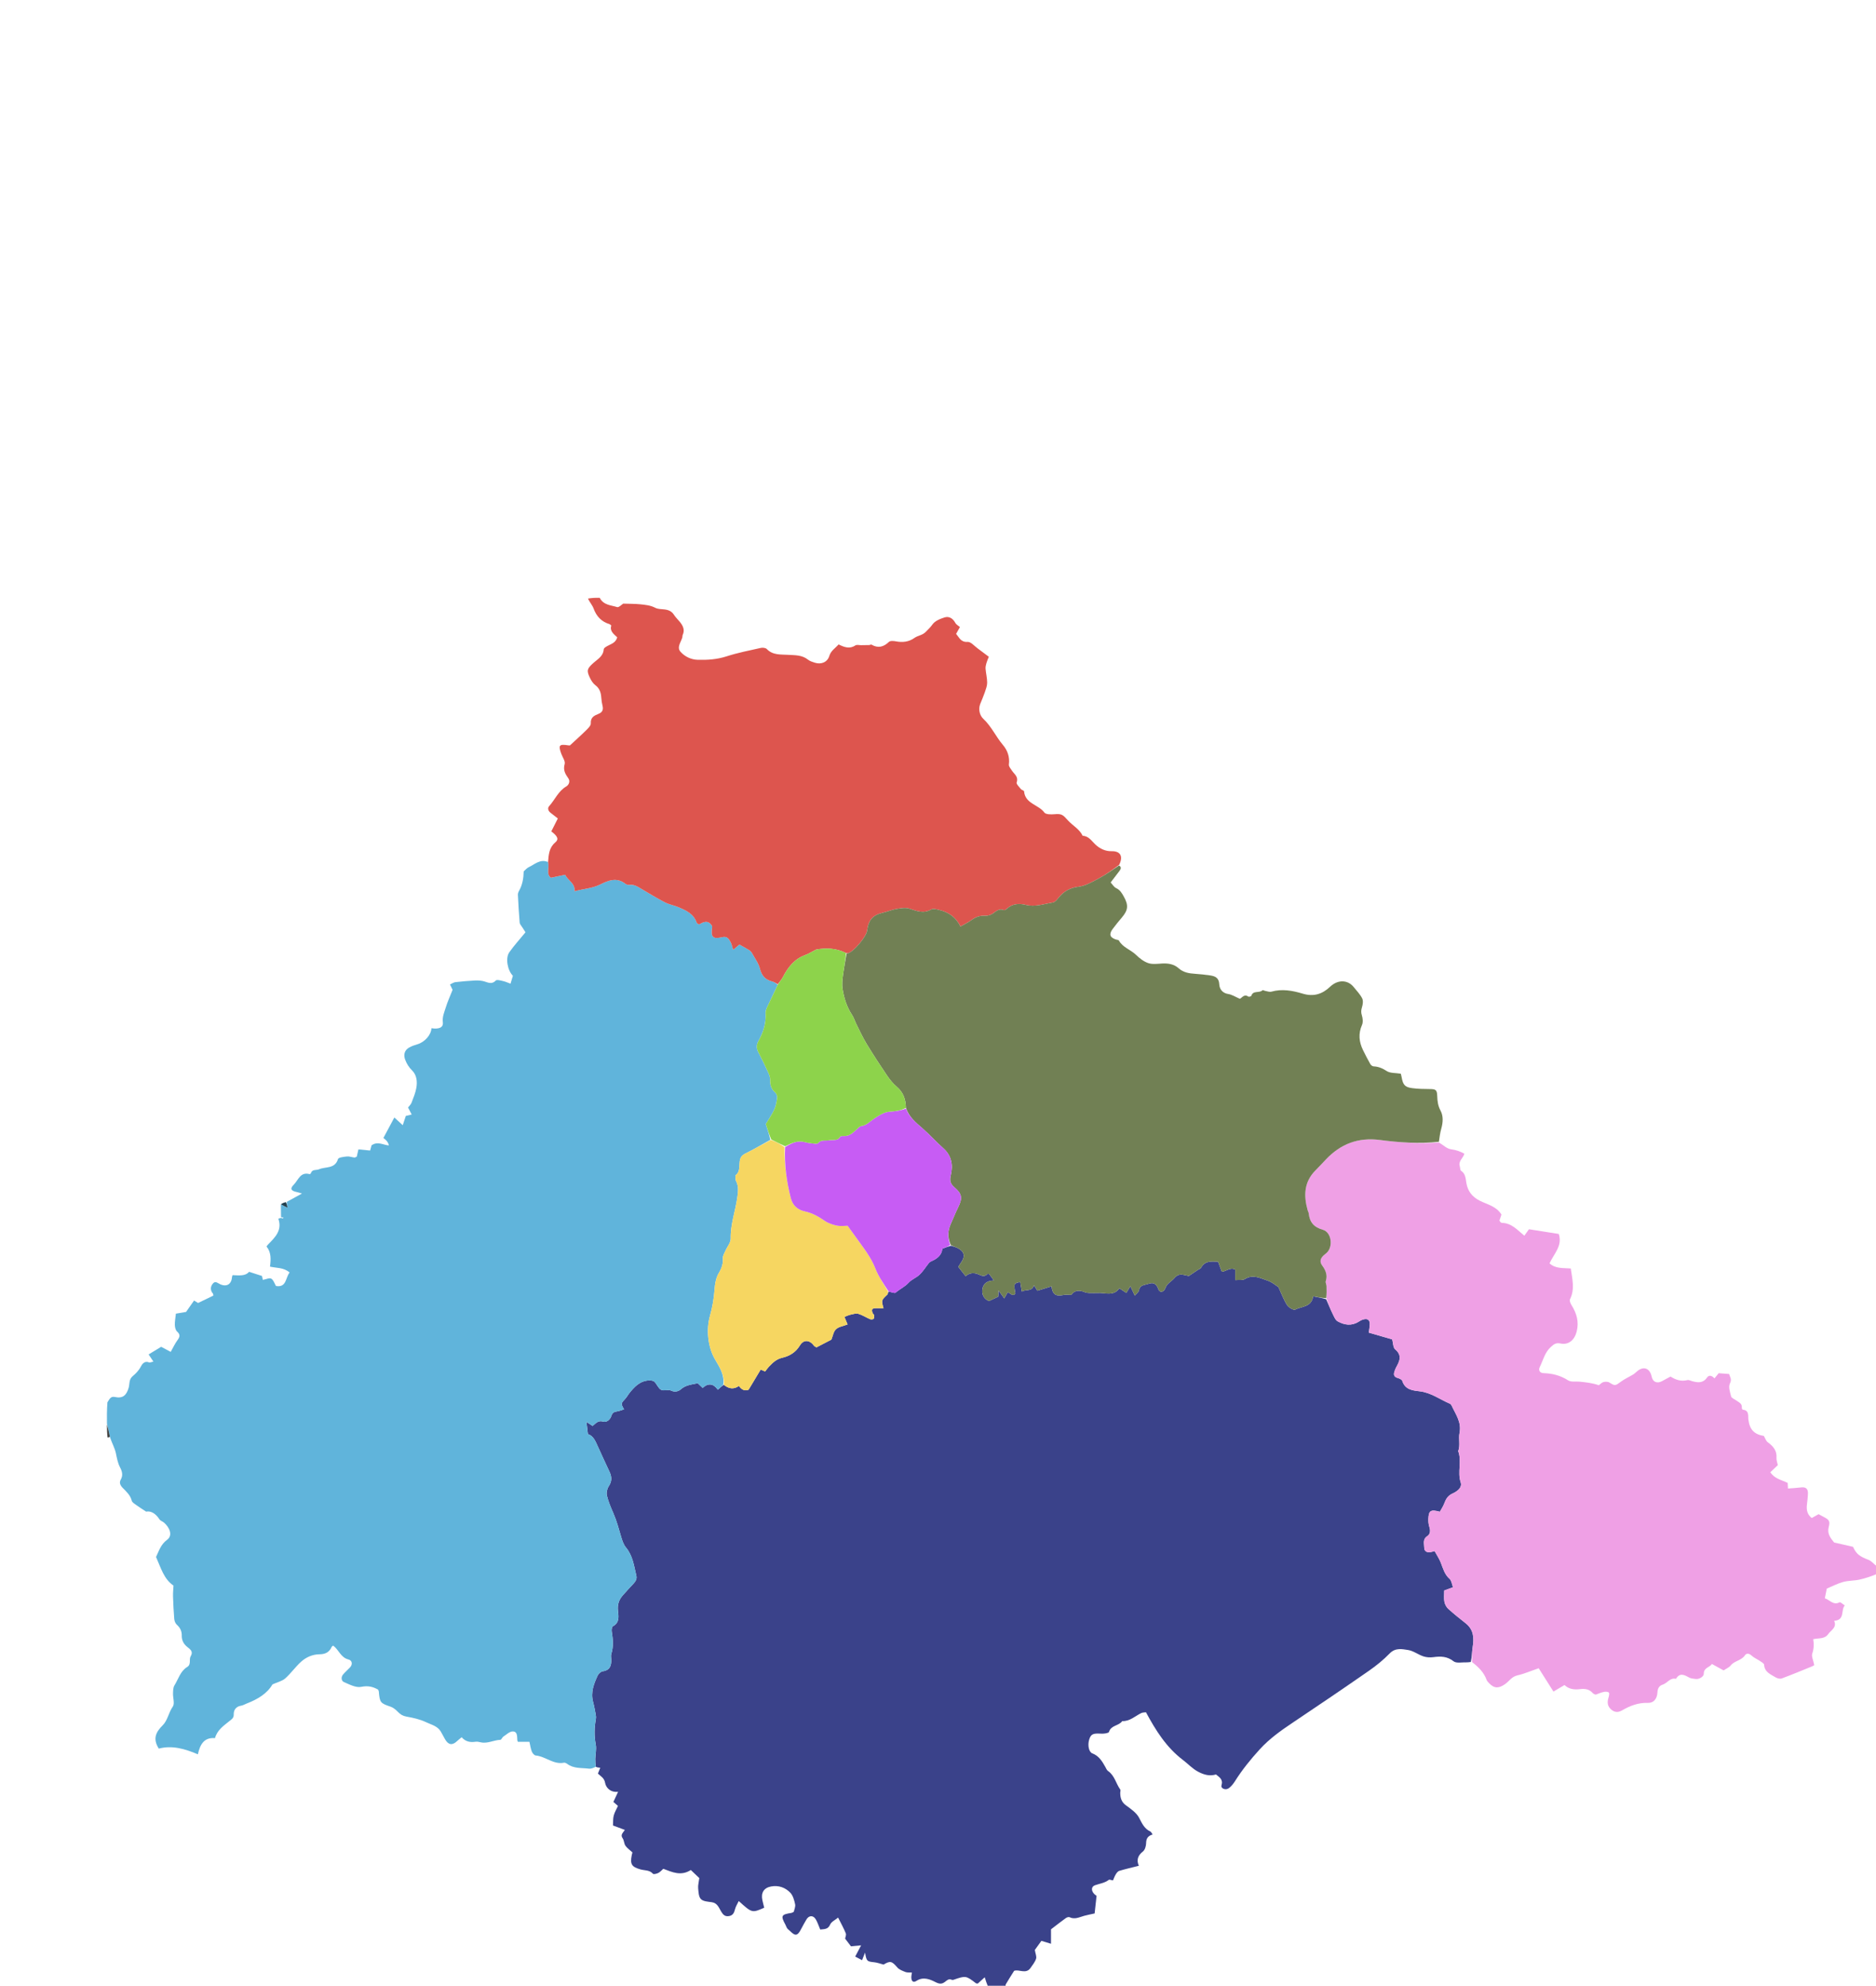 <svg version="1.1" id="Layer_1" xmlns="http://www.w3.org/2000/svg" xmlns:xlink="http://www.w3.org/1999/xlink" x="0px"
	y="0px" width="100%" viewBox="0 0 2216 2346" enable-background="new 0 0 2216 2346" xml:space="preserve">


	<path data-name="Nyambaka" 
	fill="#3A428A" opacity="1" stroke="none" d="
M1188,2348 
	C1181.276,2348 1174.552,2348 1167.176,2347.264 
	C1165.483,2343.24 1164.442,2339.952 1163.186,2335.984 
	C1159.6,2339.248 1157.046,2341.572 1155.012,2343.424 
	C1153.627,2343.27 1153.215,2343.351 1152.993,2343.182 
	C1140.901,2333.951 1140.905,2333.958 1125.946,2339.084 
	C1125.393,2339.274 1124.61,2339.124 1124.04,2338.883 
	C1120.633,2337.44 1118.716,2339.533 1116.221,2341.429 
	C1112.873,2343.973 1110.046,2344.273 1105.044,2341.715 
	C1098.86,2338.552 1090.665,2334.915 1082.667,2340.194 
	C1078.939,2342.656 1076.65,2340.948 1076.489,2336.361 
	C1076.426,2334.543 1076.897,2332.706 1077.193,2330.33 
	C1074.231,2330.182 1071.743,2330.62 1069.737,2329.832 
	C1066.262,2328.466 1062.241,2327.066 1059.946,2324.394 
	C1053.511,2316.902 1051.627,2316.252 1043.691,2320.993 
	C1039.62,2319.941 1036.302,2318.65 1032.884,2318.284 
	C1024.032,2317.338 1023.619,2317.144 1021.817,2306.854 
	C1020.346,2310.607 1019.389,2313.047 1018.313,2315.79 
	C1014.999,2314.057 1012.412,2312.705 1010.184,2311.54 
	C1012.212,2307.69 1014.215,2303.885 1017.182,2298.251 
	C1011.207,2298.837 1007.468,2299.203 1005.2,2299.425 
	C1002.566,2295.961 1000.436,2293.16 998.271,2290.312 
	C998.514,2288.776 999.854,2286.023 999.087,2284.118 
	C996.661,2278.092 993.447,2272.383 989.998,2265.47 
	C986.611,2268.298 982.062,2270.34 980.586,2273.722 
	C978.07,2279.492 973.908,2279.023 968.88,2279.583 
	C967.12,2275.446 965.827,2271.33 963.714,2267.689 
	C960.586,2262.3 955.277,2262.702 952.311,2268.188 
	C950.583,2271.384 948.589,2274.446 947.005,2277.708 
	C940.977,2290.129 938.283,2285.982 930.549,2278.987 
	C929.181,2277.75 928.684,2275.562 927.748,2273.834 
	C922.013,2263.25 922.776,2261.819 935.123,2259.904 
	C935.735,2259.808 936.288,2259.331 937.695,2258.604 
	C938.203,2256.003 939.846,2252.604 939.214,2249.7 
	C938.175,2244.925 936.735,2239.446 933.539,2236.104 
	C927.644,2229.938 919.639,2227.051 910.84,2228.71 
	C902.252,2230.329 898.684,2236.161 900.534,2244.841 
	C901.193,2247.932 902.029,2250.984 902.728,2253.822 
	C888.333,2260.141 888.333,2260.141 872.635,2245.927 
	C871.018,2249.365 869.058,2252.312 868.253,2255.547 
	C867.199,2259.781 865.786,2263.005 860.943,2263.739 
	C856.11,2264.472 853.957,2261.873 851.703,2258.059 
	C849.115,2253.682 847.302,2248.25 840.849,2247.315 
	C836.36,2246.664 830.689,2246.418 827.949,2243.63 
	C825.242,2240.875 825.092,2235.194 824.691,2230.719 
	C824.383,2227.277 825.428,2223.715 826.045,2218.825 
	C823.393,2216.292 819.629,2212.696 816.04,2209.268 
	C804.339,2216.738 794.14,2211.849 783.521,2207.822 
	C781.681,2209.422 779.926,2211.56 777.668,2212.721 
	C775.776,2213.694 772.08,2214.593 771.282,2213.683 
	C767.2,2209.027 761.41,2209.978 756.484,2208.54 
	C746.352,2205.58 744.167,2202.671 746.143,2192.194 
	C746.436,2190.641 746.912,2189.124 747.078,2188.472 
	C743.818,2185.46 740.733,2183.414 738.8,2180.582 
	C737.073,2178.054 737.236,2174.211 735.46,2171.744 
	C732.552,2167.705 735.879,2165.299 738.102,2161.891 
	C732.937,2159.969 728.707,2158.395 724.1,2156.68 
	C724.328,2152.79 723.973,2148.713 724.946,2144.983 
	C726.002,2140.939 728.295,2137.218 729.964,2133.542 
	C727.806,2131.665 726.131,2130.207 724.558,2128.839 
	C726.356,2124.963 727.931,2121.565 730.113,2116.862 
	C720.706,2117.921 715.688,2111.571 714.803,2106.425 
	C713.743,2100.259 709.584,2098.655 706.291,2095.359 
	C707.216,2093.039 708.055,2090.936 709.036,2088.474 
	C706.699,2088.246 705.381,2088.117 703.779,2087.269 
	C703.381,2083.675 703.107,2080.795 703.186,2077.926 
	C703.341,2072.309 704.749,2066.499 703.735,2061.128 
	C701.82,2050.985 701.963,2041.096 703.841,2031.074 
	C704.138,2029.489 704.082,2027.749 703.786,2026.156 
	C702.818,2020.947 701.909,2015.707 700.531,2010.599 
	C697.467,1999.247 701.527,1989.178 706.099,1979.305 
	C707.089,1977.167 709.854,1974.809 712.089,1974.473 
	C720.959,1973.141 722.344,1967.317 721.988,1959.984 
	C721.892,1957.996 721.51,1955.846 722.085,1954.031 
	C724.882,1945.194 724.066,1936.401 722.608,1927.491 
	C722.28,1925.49 722.721,1921.995 723.96,1921.328 
	C732.059,1916.972 730.673,1909.634 729.96,1902.869 
	C729.242,1896.064 730.918,1890.325 735.218,1885.303 
	C739.321,1880.513 743.654,1875.916 747.971,1871.314 
	C750.574,1868.539 752.628,1865.553 751.668,1861.567 
	C748.887,1850.017 747.551,1838.036 739.43,1828.28 
	C736.609,1824.892 735.047,1820.192 733.768,1815.838 
	C730.98,1806.346 728.517,1796.922 724.492,1787.679 
	C721.643,1781.138 718.639,1774.095 716.898,1766.989 
	C716.068,1763.599 717.11,1758.831 719.08,1755.869 
	C722.929,1750.081 722.751,1744.784 720.036,1738.947 
	C715.309,1728.787 710.576,1718.627 705.984,1708.406 
	C703.264,1702.353 700.738,1696.237 694.479,1694.308 
	C693.851,1689.09 693.336,1684.804 692.741,1679.862 
	C695.394,1681.618 697.674,1683.128 699.968,1684.646 
	C703.945,1681.462 706.512,1677.746 712.471,1679.498 
	C716.538,1680.694 720.745,1677.343 722.199,1672.7 
	C723.249,1669.35 725.188,1667.96 728.596,1667.509 
	C731.478,1667.129 734.247,1665.891 737.132,1665.013 
	C733.245,1658.142 733.302,1658.196 738.888,1652.205 
	C740.456,1650.522 741.492,1648.357 742.926,1646.533 
	C749.138,1638.632 755.806,1631.289 766.832,1630.836 
	C768.93,1630.75 771.721,1631.136 773.065,1632.454 
	C775.995,1635.328 777.558,1640.159 780.881,1641.908 
	C784.125,1643.614 789.456,1641.262 792.801,1642.889 
	C797.378,1645.116 801.799,1643.527 803.961,1641.564 
	C809.824,1636.244 816.852,1635.779 824.192,1634.189 
	C825.881,1635.8 827.746,1637.579 829.996,1639.726 
	C836.589,1633.634 842.785,1634.495 847.918,1641.876 
	C850.442,1639.538 852.371,1637.752 855.025,1636.066 
	C861.071,1640.974 866.81,1641.605 872.916,1637.358 
	C876.066,1642.182 880.013,1643.569 884.262,1641.826 
	C889.207,1633.589 893.795,1625.95 898.536,1618.055 
	C899.489,1618.461 901.518,1619.325 903.801,1620.298 
	C905.451,1618.188 906.715,1616.265 908.279,1614.63 
	C912.727,1609.984 916.942,1605.74 924.021,1604.088 
	C932.363,1602.142 939.84,1597.858 944.854,1589.578 
	C949.357,1582.142 956.491,1582.916 961.663,1590.003 
	C962.2,1590.739 963.284,1591.074 964.448,1591.805 
	C970.383,1588.725 976.405,1585.599 982.047,1582.671 
	C983.834,1578.343 984.533,1573.097 987.525,1570.359 
	C990.819,1567.345 996.221,1566.635 1001.185,1564.738 
	C999.645,1561.026 998.479,1558.216 997.476,1555.797 
	C1000.315,1554.734 1002.376,1553.677 1004.564,1553.214 
	C1007.645,1552.562 1011.111,1551.359 1013.891,1552.173 
	C1018.676,1553.572 1023.002,1556.482 1027.65,1558.45 
	C1028.869,1558.966 1031.093,1558.889 1031.899,1558.103 
	C1032.732,1557.29 1032.643,1555.259 1032.49,1553.81 
	C1032.4,1552.959 1031.21,1552.282 1030.838,1551.392 
	C1029.025,1547.062 1030.173,1545.454 1034.828,1545.536 
	C1037.673,1545.585 1040.519,1545.545 1043.63,1545.545 
	C1040.963,1536.091 1041.007,1536.139 1048.266,1529.334 
	C1048.986,1528.66 1048.733,1526.948 1049.714,1525.893 
	C1053.056,1526.5 1056.737,1528.217 1057.973,1527.136 
	C1062.776,1522.937 1069.008,1520.107 1072.931,1515.771 
	C1076.824,1511.469 1081.732,1509.877 1085.581,1506.503 
	C1090.173,1502.479 1093.374,1496.885 1097.297,1492.069 
	C1098.084,1491.103 1099.33,1490.385 1100.505,1489.882 
	C1107.514,1486.881 1112.583,1482.288 1113.065,1475.331 
	C1116.866,1473.85 1119.761,1472.721 1123.376,1471.696 
	C1126.578,1472.724 1129.185,1473.409 1131.519,1474.619 
	C1139.265,1478.637 1140.427,1484.384 1135.22,1491.632 
	C1133.934,1493.422 1132.855,1495.36 1131.993,1496.734 
	C1135.141,1500.721 1137.74,1504.014 1140.597,1507.634 
	C1145.31,1503.728 1150.427,1503.135 1156.164,1505.732 
	C1159.324,1507.163 1162.995,1508.841 1166.195,1505.248 
	C1166.47,1504.939 1167.392,1505.207 1168.479,1505.207 
	C1169.976,1507.254 1171.597,1509.471 1174.024,1512.787 
	C1164.679,1513.018 1160.46,1517.899 1160.231,1525.137 
	C1160.041,1531.136 1163.872,1535.448 1168.306,1537.045 
	C1172.673,1534.983 1175.785,1533.514 1179.137,1531.931 
	C1179.202,1530.615 1179.298,1528.675 1179.499,1524.608 
	C1182.561,1528.845 1184.318,1531.275 1186.255,1533.954 
	C1187.865,1531.093 1189.095,1528.909 1190.229,1526.894 
	C1193.707,1527.49 1195.882,1532.338 1199.409,1528.36 
	C1197.361,1516.233 1197.361,1516.233 1205.104,1514.576 
	C1205.706,1518.08 1206.305,1521.568 1207.047,1525.885 
	C1212.036,1522.784 1218.849,1526.375 1221.413,1518.448 
	C1223.274,1521.494 1224.517,1523.527 1225.346,1524.884 
	C1231.489,1522.979 1236.698,1521.364 1242.059,1519.702 
	C1243.192,1529.332 1247.184,1531.817 1256.314,1529.887 
	C1258.825,1529.357 1261.544,1529.807 1265.524,1529.807 
	C1268.791,1524.665 1274.39,1523.661 1281.556,1526.654 
	C1284.718,1527.974 1288.682,1527.454 1292.289,1527.599 
	C1295.457,1527.726 1298.667,1527.323 1301.802,1527.665 
	C1309.409,1528.495 1316.999,1529.688 1322.223,1521.994 
	C1325.353,1524.068 1327.938,1525.781 1330.458,1527.452 
	C1332.064,1524.793 1333.338,1522.685 1335.244,1519.531 
	C1337.215,1523.726 1338.625,1526.728 1340.458,1530.63 
	C1342.643,1528.037 1345.058,1526.476 1345.361,1524.578 
	C1346.458,1517.71 1352.26,1518.295 1356.681,1516.701 
	C1363.222,1514.342 1366.295,1517.459 1368.465,1523.479 
	C1369.79,1527.156 1374.015,1526.739 1375.88,1523.223 
	C1376.897,1521.307 1377.564,1519.069 1378.991,1517.537 
	C1381.599,1514.737 1384.986,1512.632 1387.436,1509.722 
	C1390.121,1506.534 1393.221,1505.357 1397.101,1505.96 
	C1400.02,1506.413 1402.89,1507.184 1404.245,1507.479 
	C1408.727,1504.466 1412.027,1502.23 1415.347,1500.026 
	C1416.425,1499.311 1418.067,1498.948 1418.586,1497.966 
	C1423.089,1489.451 1430.664,1490.063 1438.882,1490.692 
	C1440.375,1494.728 1441.819,1498.631 1443.244,1502.486 
	C1448.623,1501.949 1453.23,1496.777 1459.122,1499.942 
	C1459.122,1503.998 1459.122,1507.725 1459.122,1512.334 
	C1463.522,1511.938 1467.782,1512.768 1470.494,1511.093 
	C1480.243,1505.069 1488.939,1510.23 1497.628,1513.045 
	C1502.513,1514.627 1506.687,1518.402 1510.069,1520.5 
	C1513.73,1528.356 1516.364,1535.588 1520.393,1541.935 
	C1522.18,1544.749 1528.026,1548.16 1529.897,1547.189 
	C1537.574,1543.207 1549.223,1544.491 1551.12,1531.486 
	C1556.532,1532.499 1561.333,1533.398 1566.47,1534.892 
	C1569.296,1541.177 1571.608,1546.955 1574.347,1552.523 
	C1575.879,1555.637 1577.458,1559.602 1580.167,1561.096 
	C1587.956,1565.39 1596.338,1566.786 1604.618,1561.637 
	C1606.307,1560.587 1608.082,1559.552 1609.959,1558.949 
	C1615.461,1557.182 1618.338,1559.38 1618.013,1565.065 
	C1617.848,1567.943 1617.335,1570.801 1616.89,1574.381 
	C1626.529,1577.177 1635.67,1579.828 1644.528,1582.397 
	C1645.692,1586.733 1645.483,1591.997 1647.952,1594.066 
	C1656.696,1601.394 1653.122,1608.361 1648.978,1615.813 
	C1648.177,1617.254 1647.692,1618.883 1647.162,1620.458 
	C1645.887,1624.245 1646.726,1626.787 1651.001,1627.987 
	C1653.017,1628.553 1655.898,1629.804 1656.402,1631.38 
	C1659.726,1641.769 1668.272,1642.696 1677.043,1643.714 
	C1690.219,1645.244 1700.796,1653.247 1712.551,1658.315 
	C1713.397,1658.68 1714.24,1659.556 1714.627,1660.403 
	C1719.359,1670.762 1726.683,1680.126 1724.044,1692.962 
	C1722.618,1699.891 1725.156,1707.405 1722.493,1714.446 
	C1727.001,1726.354 1721.354,1738.956 1725.396,1751.196 
	C1727.544,1757.703 1721.037,1762.119 1715.621,1764.574 
	C1710.138,1767.059 1707.893,1771.154 1705.989,1776.258 
	C1704.674,1779.785 1702.457,1782.976 1700.81,1786.01 
	C1689.982,1783.095 1687.628,1784.618 1687.234,1794.262 
	C1687.102,1797.491 1687.408,1800.925 1688.412,1803.969 
	C1689.841,1808.299 1689.573,1812.427 1685.976,1814.765 
	C1680.354,1818.419 1682.279,1823.439 1682.303,1828.195 
	C1682.323,1832.388 1684.897,1834.095 1688.787,1833.821 
	C1690.703,1833.686 1692.578,1832.977 1694.627,1832.491 
	C1697.242,1837.32 1700.206,1841.665 1702.037,1846.445 
	C1704.644,1853.252 1706.452,1860.157 1712.355,1865.364 
	C1714.657,1867.393 1715.003,1871.639 1716.355,1875.176 
	C1712.323,1876.684 1709.292,1877.818 1705.965,1879.062 
	C1705.965,1883.717 1705.398,1888.107 1706.156,1892.254 
	C1706.703,1895.253 1708.413,1898.585 1710.647,1900.626 
	C1717.247,1906.654 1724.28,1912.221 1731.302,1917.768 
	C1740.702,1925.193 1741.373,1934.941 1739.615,1945.728 
	C1738.673,1951.508 1738.706,1957.447 1737.377,1963.464 
	C1735.126,1963.728 1733.793,1963.987 1732.473,1963.928 
	C1727.199,1963.691 1720.381,1965.328 1716.971,1962.653 
	C1709.321,1956.653 1701.696,1956.67 1693.071,1957.806 
	C1689.233,1958.312 1684.949,1958.071 1681.31,1956.851 
	C1675.157,1954.789 1669.565,1950.328 1663.351,1949.364 
	C1656.126,1948.242 1648.317,1946.444 1641.553,1953.389 
	C1634.181,1960.959 1625.827,1967.779 1617.133,1973.821 
	C1587.358,1994.514 1557.351,2014.881 1527.214,2035.046 
	C1513.154,2044.453 1499.595,2054.034 1487.997,2066.765 
	C1477.23,2078.583 1467.337,2090.783 1458.849,2104.257 
	C1456.932,2107.3 1454.557,2110.302 1451.736,2112.469 
	C1447.879,2115.431 1441.751,2113.008 1442.88,2109.271 
	C1445.042,2102.118 1440.387,2099.737 1436.407,2096.402 
	C1428.756,2098.651 1422.155,2096.757 1415.4,2093.214 
	C1408.506,2089.597 1403.483,2083.935 1397.513,2079.418 
	C1377.72,2064.444 1365.162,2044.3 1353.669,2022.92 
	C1351.969,2023.182 1349.795,2023.032 1348.099,2023.861 
	C1340.768,2027.446 1334.595,2033.709 1325.596,2033.353 
	C1321.703,2039.098 1312.306,2038.075 1310.017,2046.1 
	C1309.706,2047.188 1306.589,2047.811 1304.699,2048.033 
	C1302.076,2048.341 1299.385,2048.05 1296.723,2048.043 
	C1290.504,2048.027 1288.281,2049.61 1286.564,2055.248 
	C1284.595,2061.716 1286.094,2069.901 1290.363,2071.508 
	C1298.196,2074.457 1301.897,2080.881 1305.648,2087.491 
	C1306.599,2089.167 1307.358,2091.277 1308.826,2092.281 
	C1316.677,2097.648 1318.173,2107.126 1323.316,2114.219 
	C1323.897,2115.02 1323.263,2116.673 1323.262,2117.931 
	C1323.26,2123.931 1324.623,2128.936 1330.047,2132.884 
	C1335.835,2137.096 1342.46,2141.625 1345.579,2147.644 
	C1349.024,2154.29 1351.751,2160.497 1358.863,2163.805 
	C1359.884,2164.28 1360.418,2165.803 1361.528,2167.319 
	C1355.962,2168.859 1353.886,2172.107 1353.824,2177.601 
	C1353.786,2180.98 1352.439,2185.567 1350.006,2187.456 
	C1343.752,2192.312 1342.383,2197.788 1345.233,2204.271 
	C1337.159,2206.315 1329.572,2208.062 1322.118,2210.261 
	C1320.501,2210.738 1319.061,2212.65 1318.076,2214.235 
	C1316.707,2216.437 1315.844,2218.953 1314.642,2221.605 
	C1312.801,2221.301 1310.606,2220.244 1309.745,2220.91 
	C1304.879,2224.679 1298.963,2225.306 1293.472,2227.261 
	C1288.933,2228.877 1288.747,2233.649 1292.54,2237.572 
	C1293.597,2238.666 1294.947,2239.477 1295.306,2239.754 
	C1294.437,2247.664 1293.697,2254.398 1293.018,2260.586 
	C1288.348,2261.633 1284.465,2262.353 1280.668,2263.39 
	C1274.987,2264.941 1269.565,2268.054 1263.346,2265.017 
	C1262.269,2264.491 1260.068,2265.295 1258.871,2266.157 
	C1253.339,2270.147 1247.978,2274.374 1241.488,2279.332 
	C1241.488,2283.628 1241.488,2289.179 1241.488,2296.406 
	C1237.256,2295.119 1234.174,2294.183 1230.137,2292.956 
	C1227.48,2296.643 1224.406,2300.909 1222.384,2303.716 
	C1223.107,2308.115 1224.7,2311.507 1223.849,2314.095 
	C1222.556,2318.031 1219.71,2321.509 1217.272,2325.007 
	C1211.884,2332.736 1203.538,2326.169 1197.895,2328.404 
	C1194.267,2334.214 1191.053,2339.176 1188.087,2344.282 
	C1187.542,2345.222 1188.003,2346.746 1188,2348 
z" />


	<path data-name="Belel" 
	fill="#EFA0E5" opacity="1" stroke="none" d="
M2218,1859.167 
	C2210.842,1862.103 2203.77,1864.598 2196.5,1866.191 
	C2190.152,1867.582 2183.384,1867.246 2177.162,1868.974 
	C2170.385,1870.856 2164.025,1874.236 2157.859,1876.806 
	C2157.023,1880.98 2156.345,1884.362 2155.561,1888.278 
	C2161.541,1890.125 2165.454,1896.886 2173,1892.984 
	C2173.981,1892.477 2176.57,1895.081 2179.134,1896.698 
	C2174.156,1902.241 2179.717,1913.935 2166.569,1914.857 
	C2170.067,1922.903 2162.935,1925.726 2159.543,1930.552 
	C2155.229,1936.691 2148.274,1935.095 2141.88,1936.548 
	C2142.823,1942.647 2142.61,1948.035 2140.705,1953.637 
	C2139.61,1956.857 2141.879,1961.221 2143.044,1967.161 
	C2143.474,1966.893 2142.136,1968.007 2140.6,1968.635 
	C2128.643,1973.526 2116.712,1978.497 2104.602,1982.981 
	C2102.589,1983.727 2099.352,1982.868 2097.36,1981.645 
	C2091.52,1978.056 2084.375,1975.573 2083.832,1966.762 
	C2083.733,1965.15 2080.688,1963.551 2078.793,1962.254 
	C2075.568,1960.046 2071.739,1958.539 2068.976,1955.89 
	C2066.094,1953.128 2062.823,1953.118 2061.266,1955.513 
	C2057.125,1961.88 2048.882,1961.923 2044.363,1967.608 
	C2042.433,1970.037 2039.107,1971.355 2036.017,1973.448 
	C2031.77,1971.123 2027.259,1968.655 2022.165,1965.867 
	C2019.434,1970.182 2012.499,1969.899 2012.552,1977.636 
	C2012.571,1980.353 2007.514,1984.422 2002.398,1983.52 
	C2000.121,1983.119 1997.593,1983.106 1995.646,1982.054 
	C1989.905,1978.95 1984.412,1975.604 1979.704,1983.416 
	C1972.751,1981.698 1969.516,1988.584 1963.955,1990.285 
	C1959.931,1991.516 1958.048,1994.772 1957.82,1999.433 
	C1957.461,2006.774 1953.503,2012.061 1946.668,2011.818 
	C1935.202,2011.41 1925.484,2015.205 1916.036,2020.688 
	C1911.446,2023.351 1907.234,2023.146 1903.253,2019.71 
	C1898.96,2016.005 1898.146,2011.528 1900.076,2005.422 
	C1900.671,2003.537 1901.313,2000.451 1900.387,1999.601 
	C1899.15,1998.467 1896.3,1998.48 1894.33,1998.893 
	C1891.16,1999.557 1888.144,2000.95 1884.859,2002.107 
	C1883.808,2001.575 1882.302,2001.26 1881.502,2000.334 
	C1877.362,1995.543 1872.212,1994.829 1866.273,1995.592 
	C1859.531,1996.459 1853.015,1995.585 1848.053,1990.73 
	C1843.501,1993.429 1839.344,1995.894 1835.002,1998.468 
	C1829.05,1989.058 1823.404,1980.133 1817.547,1970.873 
	C1808.328,1974.053 1800.471,1977.509 1792.252,1979.362 
	C1785.717,1980.835 1782.701,1986.214 1777.959,1989.565 
	C1770.518,1994.822 1765.156,1995.061 1758.989,1988.577 
	C1757.85,1987.38 1756.54,1986.103 1756.008,1984.613 
	C1752.867,1975.816 1746.597,1969.609 1738.894,1963.678 
	C1738.706,1957.447 1738.673,1951.508 1739.615,1945.728 
	C1741.373,1934.941 1740.702,1925.193 1731.302,1917.768 
	C1724.28,1912.221 1717.247,1906.654 1710.647,1900.626 
	C1708.413,1898.585 1706.703,1895.253 1706.156,1892.254 
	C1705.398,1888.107 1705.965,1883.717 1705.965,1879.062 
	C1709.292,1877.818 1712.323,1876.684 1716.355,1875.176 
	C1715.003,1871.639 1714.657,1867.393 1712.355,1865.364 
	C1706.452,1860.157 1704.644,1853.252 1702.037,1846.445 
	C1700.206,1841.665 1697.242,1837.32 1694.627,1832.491 
	C1692.578,1832.977 1690.703,1833.686 1688.787,1833.821 
	C1684.897,1834.095 1682.323,1832.388 1682.303,1828.195 
	C1682.279,1823.439 1680.354,1818.419 1685.976,1814.765 
	C1689.573,1812.427 1689.841,1808.299 1688.412,1803.969 
	C1687.408,1800.925 1687.102,1797.491 1687.234,1794.262 
	C1687.628,1784.618 1689.982,1783.095 1700.81,1786.01 
	C1702.457,1782.976 1704.674,1779.785 1705.989,1776.258 
	C1707.893,1771.154 1710.138,1767.059 1715.621,1764.574 
	C1721.037,1762.119 1727.544,1757.703 1725.396,1751.196 
	C1721.354,1738.956 1727.001,1726.354 1722.493,1714.446 
	C1725.156,1707.405 1722.618,1699.891 1724.044,1692.962 
	C1726.683,1680.126 1719.359,1670.762 1714.627,1660.403 
	C1714.24,1659.556 1713.397,1658.68 1712.551,1658.315 
	C1700.796,1653.247 1690.219,1645.244 1677.043,1643.714 
	C1668.272,1642.696 1659.726,1641.769 1656.402,1631.38 
	C1655.898,1629.804 1653.017,1628.553 1651.001,1627.987 
	C1646.726,1626.787 1645.887,1624.245 1647.162,1620.458 
	C1647.692,1618.883 1648.177,1617.254 1648.978,1615.813 
	C1653.122,1608.361 1656.696,1601.394 1647.952,1594.066 
	C1645.483,1591.997 1645.692,1586.733 1644.528,1582.397 
	C1635.67,1579.828 1626.529,1577.177 1616.89,1574.381 
	C1617.335,1570.801 1617.848,1567.943 1618.013,1565.065 
	C1618.338,1559.38 1615.461,1557.182 1609.959,1558.949 
	C1608.082,1559.552 1606.307,1560.587 1604.618,1561.637 
	C1596.338,1566.786 1587.956,1565.39 1580.167,1561.096 
	C1577.458,1559.602 1575.879,1555.637 1574.347,1552.523 
	C1571.608,1546.955 1569.296,1541.177 1566.992,1534.255 
	C1567.115,1528.466 1567.148,1523.904 1566.945,1519.352 
	C1566.858,1517.398 1565.513,1515.212 1566.059,1513.569 
	C1568.445,1506.38 1565.818,1500.548 1561.768,1495.01 
	C1558.582,1490.656 1559.703,1486.929 1563.153,1483.48 
	C1564.326,1482.307 1565.75,1481.391 1566.986,1480.277 
	C1575.016,1473.045 1572.953,1455.796 1562.559,1452.859 
	C1551.791,1449.816 1547.055,1443.83 1545.923,1433.548 
	C1545.781,1432.263 1544.995,1431.062 1544.637,1429.786 
	C1539.805,1412.534 1540.291,1396.344 1553.924,1382.701 
	C1558.144,1378.479 1562.176,1374.068 1566.289,1369.739 
	C1583.708,1351.407 1604.428,1343.435 1630.073,1346.812 
	C1653.139,1349.849 1676.447,1351.416 1699.799,1349.769 
	C1704.549,1352.604 1709.077,1357.172 1714.109,1357.821 
	C1719.93,1358.571 1724.765,1360.239 1729.78,1363.002 
	C1728.341,1368.344 1722.433,1371.658 1724.32,1377.762 
	C1724.886,1379.596 1724.699,1382.365 1725.896,1383.18 
	C1731.291,1386.854 1731.183,1392.2 1732.16,1397.811 
	C1733.775,1407.089 1738.843,1413.991 1747.993,1418.578 
	C1756.867,1423.026 1767.638,1425.101 1773.574,1434.936 
	C1772.767,1437.315 1771.941,1439.751 1771.192,1441.96 
	C1771.725,1442.793 1771.962,1443.386 1772.388,1443.768 
	C1772.872,1444.202 1773.521,1444.726 1774.106,1444.734 
	C1785.449,1444.899 1792.372,1453.105 1800.593,1459.905 
	C1802.574,1457.136 1804.236,1454.813 1806.058,1452.264 
	C1817.713,1454.103 1829.488,1455.961 1841.291,1457.823 
	C1845.894,1472.008 1835.537,1481.103 1830.396,1492.56 
	C1837.404,1499.074 1846.552,1497.873 1855.467,1498.624 
	C1857.21,1511.113 1860.519,1522.99 1854.544,1534.972 
	C1853.724,1536.616 1855.108,1539.942 1856.356,1541.936 
	C1862.395,1551.581 1865.349,1561.581 1862.449,1573.057 
	C1859.9,1583.148 1852.926,1589.271 1843.203,1587.222 
	C1837.887,1586.102 1835.498,1588.133 1832.08,1591.158 
	C1824.677,1597.71 1822.788,1607.11 1818.709,1615.328 
	C1817.118,1618.534 1818.65,1622.114 1823.236,1622.259 
	C1833.694,1622.589 1843.288,1624.966 1852.342,1630.791 
	C1855.794,1633.012 1861.385,1631.877 1865.993,1632.339 
	C1873.456,1633.087 1880.913,1633.892 1888.609,1636.55 
	C1890.414,1635.241 1892.061,1633.297 1894.068,1632.793 
	C1896.269,1632.241 1899.294,1632.228 1901.103,1633.355 
	C1907.711,1637.474 1907.898,1637.383 1914.851,1632.234 
	C1919.25,1628.977 1924.384,1626.727 1929.099,1623.878 
	C1930.769,1622.869 1932.208,1621.461 1933.696,1620.17 
	C1941.309,1613.56 1948.927,1616.294 1951.011,1626.399 
	C1952.33,1632.795 1957.505,1634.972 1963.374,1631.652 
	C1966.429,1629.924 1969.542,1628.299 1973.294,1626.267 
	C1979.034,1630.048 1985.621,1632.379 1993.197,1630.47 
	C1994.88,1630.046 1996.992,1631.239 1998.888,1631.754 
	C2005.569,1633.568 2011.681,1634.343 2016.493,1627.352 
	C2018.689,1624.164 2022.197,1625.025 2025.172,1628.492 
	C2026.777,1626.521 2028.517,1624.385 2030.188,1622.333 
	C2034.205,1622.637 2038.038,1622.928 2042.483,1623.266 
	C2043.366,1626.745 2046.074,1629.295 2043.448,1634.506 
	C2041.466,1638.442 2043.577,1644.819 2044.889,1649.842 
	C2045.389,1651.757 2048.758,1652.904 2050.792,1654.439 
	C2053.813,1656.72 2058.082,1658.015 2057.496,1663.158 
	C2057.411,1663.904 2058.128,1665.409 2058.574,1665.448 
	C2066.568,1666.16 2064.68,1672.772 2065.276,1677.303 
	C2066.797,1688.872 2072.029,1694.56 2083.538,1696.475 
	C2085.166,1699.217 2086.044,1702.339 2088.104,1703.86 
	C2094.462,1708.555 2099.129,1713.713 2098.456,1722.357 
	C2098.242,1725.099 2099.447,1727.951 2100.04,1730.941 
	C2097.444,1733.396 2094.581,1736.102 2091.178,1739.319 
	C2096.047,1746.963 2104.152,1748.318 2111.677,1751.914 
	C2111.761,1753.507 2111.872,1755.631 2112.026,1758.569 
	C2117.199,1758.15 2122.127,1757.951 2126.996,1757.308 
	C2132.933,1756.523 2135.785,1758.602 2135.606,1764.571 
	C2135.467,1769.182 2134.8,1773.78 2134.329,1778.379 
	C2133.726,1784.279 2135.043,1789.443 2140.07,1793.423 
	C2142.814,1791.892 2145.638,1790.318 2148.195,1788.892 
	C2150.908,1790.34 2153.231,1791.527 2155.504,1792.805 
	C2160.983,1795.883 2161.806,1797.588 2160.092,1804.381 
	C2158.095,1812.299 2162.699,1817.515 2166.516,1822.322 
	C2174.359,1824.119 2181.5,1825.754 2188.851,1827.438 
	C2192.773,1836.088 2196.73,1838.856 2207.315,1842.911 
	C2210.957,1844.307 2213.623,1848.25 2217.367,1850.515 
	C2218,1852.778 2218,1855.556 2218,1859.167 
z" />
	<path data-name="Martap" 
	fill="#60B4DB" opacity="1" stroke="none" d="
M703.779,2087.269 
	C701.251,2088.55 698.344,2089.874 695.647,2089.533 
	C686.914,2088.426 677.596,2089.673 669.874,2083.812 
	C668.868,2083.049 667.304,2082.296 666.19,2082.515 
	C653.714,2084.973 644.416,2075.029 632.809,2073.982 
	C631.116,2073.829 629.001,2071.311 628.238,2069.42 
	C626.897,2066.093 626.45,2062.406 625.38,2057.8 
	C621.172,2057.8 616.447,2057.8 611.752,2057.8 
	C611.526,2057.208 611.165,2056.645 611.109,2056.053 
	C610.7,2051.739 611.557,2045.701 605.789,2045.542 
	C602.13,2045.441 598.266,2049.244 594.684,2051.586 
	C593.21,2052.551 592.277,2055.427 591.028,2055.471 
	C583.107,2055.755 575.731,2060.355 567.546,2058.331 
	C565.631,2057.857 563.532,2057.472 561.623,2057.754 
	C555.444,2058.666 549.931,2057.698 545.327,2052.407 
	C543.266,2054.135 541.463,2055.49 539.839,2057.035 
	C534.324,2062.28 529.633,2061.614 525.755,2054.89 
	C523.986,2051.825 522.431,2048.634 520.62,2045.595 
	C516.752,2039.1 509.378,2037.566 503.365,2034.677 
	C496.185,2031.228 488.042,2029.42 480.118,2028.031 
	C475.772,2027.27 472.971,2025.468 470.086,2022.517 
	C467.637,2020.014 464.687,2017.444 461.467,2016.349 
	C449.357,2012.229 448.568,2011.535 447.471,1998.422 
	C447.418,1997.787 447.032,1997.18 446.658,1996.177 
	C440.564,1992.718 434.711,1991.235 426.68,1992.877 
	C420.426,1994.156 412.699,1990.042 406.135,1987.164 
	C403.187,1985.872 402.638,1981.433 405.18,1978.372 
	C407.705,1975.331 410.804,1972.774 413.499,1969.864 
	C416.742,1966.363 416.117,1961.66 411.613,1960.544 
	C402.421,1958.268 400.253,1949.05 393.549,1944.134 
	C393.08,1944.551 392.06,1945.042 391.712,1945.83 
	C388.948,1952.078 384.118,1954.346 377.442,1954.412 
	C369.184,1954.495 361.654,1957.79 355.695,1963.167 
	C348.979,1969.227 343.71,1976.898 336.945,1982.891 
	C333.315,1986.106 327.866,1987.268 321.828,1989.992 
	C315.656,2000.799 304.239,2007.641 291.367,2012.604 
	C289.193,2013.442 287.108,2014.771 284.866,2015.119 
	C278.81,2016.059 275.964,2020.134 276.093,2025.439 
	C276.198,2029.777 273.661,2031.161 271.119,2033.215 
	C264.177,2038.824 256.575,2043.876 253.962,2053.451 
	C241.013,2052.399 236.34,2060.91 233.73,2072.578 
	C218.062,2065.909 203.045,2061.745 187.583,2065.831 
	C180.311,2054.42 183.819,2046.553 192.259,2038.219 
	C198.037,2032.512 199.138,2023.223 204.128,2016.185 
	C206.602,2012.695 204.189,2005.878 204.381,2000.581 
	C204.498,1997.38 204.484,1993.649 206.071,1991.126 
	C210.76,1983.667 212.92,1974.383 221.169,1969.373 
	C226.173,1966.334 222.986,1960.527 225.235,1956.713 
	C228.786,1950.692 224.164,1948.255 220.777,1945.389 
	C216.68,1941.922 214.587,1937.604 214.695,1932.396 
	C214.806,1927.031 212.798,1923.043 208.846,1919.45 
	C207.139,1917.899 206.024,1915.002 205.82,1912.615 
	C205.06,1903.73 204.675,1894.807 204.389,1885.891 
	C204.263,1881.948 204.712,1877.987 204.937,1873.245 
	C193.68,1865.712 190.073,1852.351 184.32,1839.455 
	C187.586,1832.725 189.748,1824.783 197.384,1819.139 
	C204.622,1813.788 200.052,1804.29 193.749,1798.85 
	C192.088,1797.417 189.505,1796.736 188.4,1795.027 
	C184.086,1788.357 178.507,1784.702 172.615,1785.861 
	C167.698,1782.62 164.323,1780.575 161.157,1778.245 
	C159.087,1776.722 156.152,1775.073 155.637,1772.98 
	C154.01,1766.365 149.187,1762.196 144.912,1757.776 
	C141.87,1754.631 140.68,1751.5 142.654,1748.049 
	C145.585,1742.925 144.214,1738.19 141.915,1733.807 
	C139.083,1728.408 138.121,1722.746 136.897,1716.906 
	C135.634,1710.884 132.366,1705.282 129.943,1698.017 
	C128.721,1691.695 127.532,1686.851 126.343,1682.008 
	C126.276,1674.006 126.208,1666.005 126.887,1656.764 
	C129.546,1652.535 130.858,1649.357 135.835,1650.454 
	C144.964,1652.468 149.435,1648.463 151.993,1639.479 
	C153.265,1635.015 152.084,1629.76 156.668,1625.882 
	C160.353,1622.764 163.938,1619.229 166.356,1614.486 
	C167.759,1611.735 170.713,1607.364 175.992,1609.543 
	C177.111,1610.005 178.799,1609.087 181.199,1608.613 
	C178.898,1605.163 177.284,1602.742 175.552,1600.147 
	C180.914,1596.886 185.595,1594.04 190.354,1591.145 
	C194.441,1593.309 198.137,1595.267 201.655,1597.13 
	C204.525,1592.056 206.655,1587.364 209.633,1583.294 
	C212.45,1579.445 213.234,1576.756 209.18,1573.122 
	C207.383,1571.51 206.613,1568.05 206.528,1565.393 
	C206.396,1561.239 207.242,1557.054 207.767,1551.982 
	C211.523,1551.341 216.219,1550.54 219.787,1549.931 
	C223.162,1545.124 226.191,1540.81 229.25,1536.453 
	C231.354,1537.749 232.714,1538.587 233.985,1539.37 
	C240.126,1536.4 246.139,1533.492 252.057,1530.63 
	C251.842,1529.586 251.918,1528.759 251.542,1528.316 
	C248.059,1524.212 248.491,1519.798 251.657,1516.189 
	C254.553,1512.887 257.465,1516.151 260.431,1517.395 
	C268.191,1520.649 273.543,1516.94 274.122,1508.332 
	C274.177,1507.512 274.699,1506.724 274.783,1506.505 
	C282.495,1506.768 289.749,1507.874 294.227,1502.52 
	C299.5,1504.228 304.223,1505.758 309.467,1507.457 
	C309.675,1508.413 310.113,1510.432 310.469,1512.072 
	C314.326,1511.382 318.258,1509.411 320.387,1510.619 
	C323.026,1512.117 324.171,1516.248 326.019,1519.336 
	C338.696,1521.357 337.078,1509.447 342.094,1503.354 
	C335.13,1497.283 326.622,1498.201 318.921,1496.423 
	C320.039,1487.714 320.49,1479.604 314.794,1472.593 
	C315.46,1471.757 316.01,1470.925 316.696,1470.226 
	C324.947,1461.815 333.572,1453.57 328.811,1439.907 
	C328.766,1439.779 330.68,1438.969 332.125,1438.837 
	C333.146,1439.31 333.732,1439.523 334.293,1439.469 
	C334.439,1439.455 334.505,1438.61 334.608,1438.147 
	C333.593,1438.332 332.578,1438.516 331.96,1437.571 
	C332.005,1431.697 331.655,1426.954 331.887,1422.804 
	C334.625,1424.407 336.78,1425.415 339.643,1426.755 
	C339.008,1423.712 338.643,1421.964 338.865,1419.84 
	C344.737,1416.582 350.024,1413.701 356.7,1410.062 
	C353.685,1409.187 352.225,1408.658 350.721,1408.344 
	C343.569,1406.854 342.239,1404.376 347.058,1399.542 
	C352.307,1394.277 354.69,1384.172 365.584,1387.111 
	C366.002,1387.224 366.982,1386.654 367.113,1386.224 
	C368.704,1380.987 373.545,1382.884 376.882,1381.411 
	C384.511,1378.045 395.613,1381.233 399.233,1369.374 
	C399.838,1367.393 406.112,1366.673 409.862,1366.275 
	C412.694,1365.974 415.668,1367.225 418.606,1367.543 
	C419.454,1367.635 420.394,1366.891 421.432,1366.473 
	C422.077,1363.648 422.706,1360.894 423.387,1357.908 
	C428.18,1358.375 432.424,1358.788 437.229,1359.256 
	C437.845,1356.989 438.481,1354.648 438.894,1353.13 
	C446.091,1347.938 452.63,1352.748 459.324,1353.239 
	C458.782,1350.034 456.764,1347.207 452.881,1344.437 
	C457.032,1336.67 461.262,1328.756 465.818,1320.232 
	C469.525,1323.627 472.103,1325.988 475.748,1329.325 
	C477.201,1324.932 478.286,1321.651 479.368,1318.379 
	C481.527,1317.869 483.638,1317.37 486.317,1316.737 
	C484.683,1313.586 483.377,1311.07 482.015,1308.445 
	C483.547,1306.392 485.36,1304.792 486.117,1302.792 
	C488.308,1297 490.785,1291.17 491.824,1285.128 
	C493.068,1277.902 492.287,1270.078 486.911,1264.79 
	C482.978,1260.922 480.456,1256.828 478.594,1251.92 
	C476.43,1246.218 477.733,1240.945 482.956,1237.797 
	C486.012,1235.955 489.545,1234.769 493.001,1233.751 
	C501.72,1231.181 509.338,1222.651 509.605,1214.781 
	C518.604,1216.095 523.841,1214.022 523.092,1207.789 
	C522.297,1201.181 524.82,1195.98 526.509,1190.395 
	C528.573,1183.573 531.608,1177.046 534.609,1169.41 
	C534.125,1168.411 533.001,1166.09 531.545,1163.085 
	C533.914,1162.018 535.84,1160.566 537.908,1160.324 
	C545.45,1159.442 553.032,1158.829 560.615,1158.396 
	C563.832,1158.212 567.162,1158.365 570.312,1159.003 
	C575.478,1160.051 580.326,1163.923 585.651,1158.413 
	C586.943,1157.076 591.366,1158.415 594.233,1159.05 
	C597.09,1159.682 599.801,1160.974 603.049,1162.148 
	C604.071,1158.725 604.982,1155.669 605.836,1152.809 
	C599.489,1146.504 596.814,1131.927 601.556,1125.127 
	C607.094,1117.184 613.716,1109.998 620.728,1101.433 
	C620.106,1100.465 618.545,1098.103 617.056,1095.695 
	C615.893,1093.812 614.014,1091.943 613.84,1089.946 
	C612.89,1079.055 612.306,1068.129 611.772,1057.206 
	C611.697,1055.663 612.294,1053.906 613.078,1052.532 
	C617.162,1045.365 618.427,1037.568 618.602,1029.487 
	C620.556,1027.801 622.263,1025.581 624.515,1024.534 
	C631.75,1021.168 638.063,1014.438 647.395,1018.445 
	C649.272,1025.165 644.84,1032.641 650.727,1036.979 
	C656.973,1035.685 662.142,1034.615 667.561,1033.492 
	C670.854,1040.46 679.46,1043.252 678.702,1052.937 
	C689.412,1049.966 699.536,1049.674 709.017,1044.93 
	C718.37,1040.25 728.527,1036.087 738.682,1044.089 
	C739.882,1045.034 741.88,1045.642 743.366,1045.426 
	C748.81,1044.636 752.907,1047.34 757.218,1049.896 
	C766.527,1055.415 775.783,1061.06 785.376,1066.046 
	C790.222,1068.564 795.863,1069.503 800.955,1071.611 
	C810.222,1075.446 819.446,1079.477 822.987,1090.224 
	C823.228,1090.955 824.545,1091.331 825.819,1092.174 
	C831.014,1089.089 836.588,1086.524 841.088,1093.954 
	C841.12,1094.244 841.33,1094.91 841.237,1095.531 
	C839.507,1107.123 841.847,1109.804 853.108,1107.194 
	C859.084,1105.808 860.97,1109.318 862.992,1113.045 
	C864.349,1115.547 864.858,1118.509 866.023,1122.124 
	C867.901,1120.582 869.087,1119.624 870.256,1118.645 
	C871.425,1117.664 872.578,1116.662 873.43,1115.933 
	C877.827,1118.417 881.594,1120.391 885.179,1122.651 
	C886.479,1123.471 887.615,1124.831 888.364,1126.198 
	C891.661,1132.22 896.035,1138.02 897.67,1144.494 
	C899.832,1153.048 904.326,1157.696 912.567,1159.672 
	C914.754,1160.196 916.684,1161.792 918.639,1163.587 
	C914.785,1171.971 910.92,1179.616 907.317,1187.382 
	C905.946,1190.338 904.11,1193.644 904.317,1196.666 
	C905.143,1208.764 901.631,1219.576 895.891,1229.886 
	C893.418,1234.326 893.386,1238.536 895.757,1243.098 
	C899.733,1250.745 903.505,1258.507 907.09,1266.346 
	C908.438,1269.294 909.879,1272.617 909.777,1275.721 
	C909.579,1281.775 910.885,1286.651 915.654,1290.734 
	C917.158,1292.021 918.269,1294.925 918.01,1296.884 
	C917.374,1301.7 916.549,1306.735 914.497,1311.063 
	C911.413,1317.568 907.216,1323.544 904.585,1327.925 
	C906.908,1335.183 908.664,1340.67 909.921,1346.664 
	C899.541,1352.532 889.802,1358.174 879.743,1363.173 
	C868.877,1368.574 877.531,1381.845 869.189,1388.256 
	C868.23,1388.993 868.915,1391.951 868.97,1393.876 
	C868.988,1394.5 869.389,1395.133 869.683,1395.727 
	C872.646,1401.71 871.895,1407.751 871.014,1414.177 
	C868.765,1430.59 862.758,1446.337 863.144,1463.29 
	C863.25,1467.989 859.076,1472.752 857.003,1477.546 
	C855.752,1480.439 853.688,1483.52 853.884,1486.388 
	C854.318,1492.751 852.528,1498.221 849.385,1503.417 
	C845.474,1509.884 844.567,1516.846 843.982,1524.312 
	C843.185,1534.481 841.451,1544.747 838.647,1554.551 
	C833.985,1570.85 836.137,1591.684 844.755,1606.246 
	C850.144,1615.352 855.994,1624.5 854.3,1635.965 
	C852.371,1637.752 850.442,1639.538 847.918,1641.876 
	C842.785,1634.495 836.589,1633.634 829.996,1639.726 
	C827.746,1637.579 825.881,1635.8 824.192,1634.189 
	C816.852,1635.779 809.824,1636.244 803.961,1641.564 
	C801.799,1643.527 797.378,1645.116 792.801,1642.889 
	C789.456,1641.262 784.125,1643.614 780.881,1641.908 
	C777.558,1640.159 775.995,1635.328 773.065,1632.454 
	C771.721,1631.136 768.93,1630.75 766.832,1630.836 
	C755.806,1631.289 749.138,1638.632 742.926,1646.533 
	C741.492,1648.357 740.456,1650.522 738.888,1652.205 
	C733.302,1658.196 733.245,1658.142 737.132,1665.013 
	C734.247,1665.891 731.478,1667.129 728.596,1667.509 
	C725.188,1667.96 723.249,1669.35 722.199,1672.7 
	C720.745,1677.343 716.538,1680.694 712.471,1679.498 
	C706.512,1677.746 703.945,1681.462 699.968,1684.646 
	C697.674,1683.128 695.394,1681.618 692.741,1679.862 
	C693.336,1684.804 693.851,1689.09 694.479,1694.308 
	C700.738,1696.237 703.264,1702.353 705.984,1708.406 
	C710.576,1718.627 715.309,1728.787 720.036,1738.947 
	C722.751,1744.784 722.929,1750.081 719.08,1755.869 
	C717.11,1758.831 716.068,1763.599 716.898,1766.989 
	C718.639,1774.095 721.643,1781.138 724.492,1787.679 
	C728.517,1796.922 730.98,1806.346 733.768,1815.838 
	C735.047,1820.192 736.609,1824.892 739.43,1828.28 
	C747.551,1838.036 748.887,1850.017 751.668,1861.567 
	C752.628,1865.553 750.574,1868.539 747.971,1871.314 
	C743.654,1875.916 739.321,1880.513 735.218,1885.303 
	C730.918,1890.325 729.242,1896.064 729.96,1902.869 
	C730.673,1909.634 732.059,1916.972 723.96,1921.328 
	C722.721,1921.995 722.28,1925.49 722.608,1927.491 
	C724.066,1936.401 724.882,1945.194 722.085,1954.031 
	C721.51,1955.846 721.892,1957.996 721.988,1959.984 
	C722.344,1967.317 720.959,1973.141 712.089,1974.473 
	C709.854,1974.809 707.089,1977.167 706.099,1979.305 
	C701.527,1989.178 697.467,1999.247 700.531,2010.599 
	C701.909,2015.707 702.818,2020.947 703.786,2026.156 
	C704.082,2027.749 704.138,2029.489 703.841,2031.074 
	C701.963,2041.096 701.82,2050.985 703.735,2061.128 
	C704.749,2066.499 703.341,2072.309 703.186,2077.926 
	C703.107,2080.795 703.381,2083.675 703.779,2087.269 
z" />

	<path data-name="Mbe" 
	fill="#DD554E" opacity="1" stroke="none" d="
M647.395,1018.445 
	C648.118,1009.458 648.628,1001.453 655.874,995.298 
	C660.328,991.514 658.833,988.042 651.222,982.21 
	C653.62,977.459 656.137,972.472 658.923,966.953 
	C656.58,965.114 653.525,962.638 650.385,960.277 
	C647.501,958.109 646.54,954.775 648.646,952.442 
	C655.508,944.843 659.427,934.732 668.755,929.216 
	C672.385,927.07 673.557,922.723 671.398,919.637 
	C667.685,914.328 664.959,909.828 667.006,902.67 
	C667.969,899.301 664.51,894.659 663.034,890.602 
	C659.295,880.329 660.459,878.903 671.235,880.568 
	C671.87,880.666 672.52,880.659 673.162,880.698 
	C679.637,874.687 686.242,868.809 692.523,862.604 
	C694.811,860.343 698.023,857.201 697.871,854.635 
	C697.448,847.488 701.953,845.387 706.986,843.376 
	C711.494,841.574 712.906,838.585 711.745,833.911 
	C710.953,830.719 710.49,827.409 710.251,824.124 
	C709.826,818.274 708.343,813.303 703.226,809.474 
	C700.445,807.393 698.362,803.965 696.809,800.738 
	C692.626,792.047 693.548,789.892 700.97,783.196 
	C705.963,778.692 712.566,775.401 713.157,767.083 
	C713.288,765.225 717.238,763.26 719.765,762.037 
	C723.747,760.108 727.609,758.322 729.085,752.928 
	C725.139,749.214 719.901,745.584 722.095,739.027 
	C721.037,738.17 720.589,737.55 720.008,737.375 
	C710.493,734.518 704.588,728.261 701.176,718.941 
	C699.702,714.912 696.535,711.503 694.512,707.169 
	C699.151,706.358 703.414,706.189 708.416,706.27 
	C712.956,715.145 721.853,714.916 728.985,717.242 
	C730.945,717.881 734.28,714.301 736.188,713.14 
	C743.25,713.382 749.757,713.267 756.186,713.923 
	C762.24,714.541 768.313,715.086 774.013,718.053 
	C777.038,719.627 780.977,719.586 784.536,719.959 
	C789.364,720.464 793.35,721.957 796.13,726.37 
	C798.041,729.401 800.78,731.901 803.057,734.713 
	C806.764,739.288 809.208,744.155 806.402,750.192 
	C806.002,751.054 806.236,752.189 805.962,753.135 
	C804.347,758.704 799.212,764.719 803.793,769.949 
	C808.764,775.624 816.186,779.258 823.955,779.494 
	C835.494,779.844 846.91,779.101 858.245,775.43 
	C871.415,771.165 885.115,768.494 898.66,765.47 
	C900.888,764.972 904.411,765.351 905.791,766.799 
	C912.856,774.211 922.188,773.079 930.791,773.626 
	C939.117,774.156 947.302,773.66 954.398,779.304 
	C956.661,781.104 959.727,782.049 962.564,782.943 
	C969.974,785.278 977.331,782.387 979.563,775.074 
	C981.508,768.695 986.553,765.904 990.627,761.365 
	C997.267,764.617 1003.608,767.034 1010.456,762.483 
	C1012.064,761.414 1014.95,762.266 1017.248,762.236 
	C1020.395,762.195 1023.544,762.199 1026.689,762.091 
	C1027.635,762.059 1028.847,761.241 1029.469,761.598 
	C1037.256,766.066 1043.695,764.404 1050.034,758.353 
	C1051.615,756.844 1055.65,757.197 1058.361,757.716 
	C1066.227,759.221 1073.654,758.331 1080.112,753.7 
	C1084.314,750.687 1089.67,750.634 1093.702,746.36 
	C1096.389,743.51 1099.062,741.179 1101.473,737.734 
	C1104.358,733.61 1110.485,731.082 1115.704,729.448 
	C1121.225,727.72 1125.665,730.685 1128.526,736.006 
	C1129.524,737.864 1131.825,739.021 1133.903,740.821 
	C1132.349,743.588 1130.955,746.068 1129.388,748.858 
	C1133.192,753.305 1134.899,758.892 1143.024,758.355 
	C1146.819,758.104 1151.024,763.293 1154.957,766.134 
	C1159.228,769.22 1163.399,772.443 1168.021,775.912 
	C1167.013,778.533 1165.905,780.904 1165.204,783.391 
	C1164.595,785.551 1164.002,787.877 1164.182,790.066 
	C1164.636,795.576 1166.058,801.05 1166.066,806.539 
	C1166.071,810.298 1164.591,814.14 1163.346,817.799 
	C1161.749,822.494 1159.719,827.043 1157.883,831.657 
	C1155.259,838.251 1157.532,845.501 1161.404,849.106 
	C1171.087,858.126 1176.256,870.122 1184.56,879.929 
	C1190.132,886.509 1192.889,894.175 1191.738,903.211 
	C1191.444,905.526 1193.965,908.363 1195.551,910.719 
	C1198.332,914.851 1203.266,917.694 1200.913,924.359 
	C1200.272,926.176 1203.857,929.67 1205.819,932.142 
	C1206.783,933.356 1209.58,933.897 1209.667,934.907 
	C1210.948,949.609 1226.732,950.505 1233.646,959.948 
	C1235.373,962.307 1241.542,962.301 1245.536,961.933 
	C1254.365,961.119 1255.701,962.832 1261.448,969.19 
	C1267.046,975.383 1275.059,979.394 1278.901,987.436 
	C1286.09,987.67 1289.48,993.626 1293.936,997.75 
	C1299.445,1002.849 1305.713,1005.765 1313.089,1005.624 
	C1322.832,1005.438 1327.281,1010.954 1322.025,1021.75 
	C1313.82,1027.843 1306.518,1033.179 1298.612,1037.38 
	C1290.768,1041.547 1282.562,1046.529 1274.069,1047.593 
	C1263.857,1048.872 1256.677,1052.95 1250.526,1060.461 
	C1248.706,1062.683 1246.477,1065.701 1244.059,1066.106 
	C1233.374,1067.895 1222.88,1071.823 1211.661,1069.026 
	C1203.668,1067.033 1195.852,1067.645 1189.271,1073.612 
	C1188.352,1074.445 1186.681,1075.574 1185.901,1075.252 
	C1180.151,1072.876 1176.739,1076.555 1172.593,1079.396 
	C1170.052,1081.137 1166.349,1082.095 1163.252,1081.918 
	C1157.174,1081.571 1152.307,1083.497 1147.526,1086.971 
	C1143.662,1089.777 1139.277,1091.865 1134.554,1094.601 
	C1128.998,1083.272 1120.295,1077.717 1109.629,1075.077 
	C1106.493,1074.3 1102.348,1073.136 1099.987,1074.477 
	C1090.903,1079.635 1082.948,1076.311 1074.258,1073.49 
	C1069.628,1071.986 1063.926,1073.018 1058.859,1073.84 
	C1053.679,1074.68 1048.742,1076.92 1043.596,1078.093 
	C1031.016,1080.96 1025.921,1086.477 1024.204,1099.662 
	C1023.306,1106.561 1008.81,1123.876 1001.996,1126.143 
	C1001.378,1126.349 1000.677,1126.305 999.364,1125.918 
	C987.759,1120.215 976.279,1119.732 964.545,1121.754 
	C963.601,1121.917 962.741,1122.582 961.85,1123.03 
	C958.284,1124.818 954.856,1126.982 951.133,1128.336 
	C938.417,1132.961 930.889,1142.625 924.941,1154.102 
	C923.306,1157.259 920.825,1159.977 918.732,1162.896 
	C916.684,1161.792 914.754,1160.196 912.567,1159.672 
	C904.326,1157.696 899.832,1153.048 897.67,1144.494 
	C896.035,1138.02 891.661,1132.22 888.364,1126.198 
	C887.615,1124.831 886.479,1123.471 885.179,1122.651 
	C881.594,1120.391 877.827,1118.417 873.43,1115.933 
	C872.578,1116.662 871.425,1117.664 870.256,1118.645 
	C869.087,1119.624 867.901,1120.582 866.023,1122.124 
	C864.858,1118.509 864.349,1115.547 862.992,1113.045 
	C860.97,1109.318 859.084,1105.808 853.108,1107.194 
	C841.847,1109.804 839.507,1107.123 841.237,1095.531 
	C841.33,1094.91 841.12,1094.244 841.088,1093.954 
	C836.588,1086.524 831.014,1089.089 825.819,1092.174 
	C824.545,1091.331 823.228,1090.955 822.987,1090.224 
	C819.446,1079.477 810.222,1075.446 800.955,1071.611 
	C795.863,1069.503 790.222,1068.564 785.376,1066.046 
	C775.783,1061.06 766.527,1055.415 757.218,1049.896 
	C752.907,1047.34 748.81,1044.636 743.366,1045.426 
	C741.88,1045.642 739.882,1045.034 738.682,1044.089 
	C728.527,1036.087 718.37,1040.25 709.017,1044.93 
	C699.536,1049.674 689.412,1049.966 678.702,1052.937 
	C679.46,1043.252 670.854,1040.46 667.561,1033.492 
	C662.142,1034.615 656.973,1035.685 650.727,1036.979 
	C644.84,1032.641 649.272,1025.165 647.395,1018.445 
z" />
	<path data-name="Logone-Et-Chari" fill="#404141" opacity="1" stroke="none" d="
M126.311,1682.917 
	C127.532,1686.851 128.721,1691.695 129.767,1697.297 
	C128.941,1698.156 128.257,1698.255 127.063,1698.267 
	C126.461,1693.394 126.37,1688.61 126.311,1682.917 
z" />
	<path data-name="Nganha" 
	fill="#718054" opacity="1" stroke="none" d="
M1000.015,1126.377 
	C1000.677,1126.305 1001.378,1126.349 1001.996,1126.143 
	C1008.81,1123.876 1023.306,1106.561 1024.204,1099.662 
	C1025.921,1086.477 1031.016,1080.96 1043.596,1078.093 
	C1048.742,1076.92 1053.679,1074.68 1058.859,1073.84 
	C1063.926,1073.018 1069.628,1071.986 1074.258,1073.49 
	C1082.948,1076.311 1090.903,1079.635 1099.987,1074.477 
	C1102.348,1073.136 1106.493,1074.3 1109.629,1075.077 
	C1120.295,1077.717 1128.998,1083.272 1134.554,1094.601 
	C1139.277,1091.865 1143.662,1089.777 1147.526,1086.971 
	C1152.307,1083.497 1157.174,1081.571 1163.252,1081.918 
	C1166.349,1082.095 1170.052,1081.137 1172.593,1079.396 
	C1176.739,1076.555 1180.151,1072.876 1185.901,1075.252 
	C1186.681,1075.574 1188.352,1074.445 1189.271,1073.612 
	C1195.852,1067.645 1203.668,1067.033 1211.661,1069.026 
	C1222.88,1071.823 1233.374,1067.895 1244.059,1066.106 
	C1246.477,1065.701 1248.706,1062.683 1250.526,1060.461 
	C1256.677,1052.95 1263.857,1048.872 1274.069,1047.593 
	C1282.562,1046.529 1290.768,1041.547 1298.612,1037.38 
	C1306.518,1033.179 1313.82,1027.843 1321.867,1022.515 
	C1325.032,1024.384 1324.048,1026.704 1322.279,1029.019 
	C1319.062,1033.226 1315.848,1037.434 1311.946,1042.54 
	C1314.011,1044.766 1315.757,1047.993 1318.424,1049.226 
	C1323.123,1051.398 1325.225,1055.199 1327.508,1059.287 
	C1333.169,1069.424 1332.647,1075.201 1325.149,1084.034 
	C1321.363,1088.494 1317.63,1093.018 1314.169,1097.73 
	C1309.739,1103.764 1311.096,1107.675 1318.063,1109.921 
	C1319.31,1110.323 1321.237,1110.349 1321.699,1111.186 
	C1326.239,1119.402 1335.511,1121.887 1341.813,1128.004 
	C1345.962,1132.03 1350.928,1135.974 1356.265,1137.797 
	C1361.217,1139.488 1367.169,1138.662 1372.642,1138.317 
	C1379.803,1137.866 1386.844,1139.109 1391.932,1143.677 
	C1397.911,1149.046 1404.541,1150 1411.814,1150.489 
	C1417.744,1150.887 1423.674,1151.517 1429.553,1152.389 
	C1435.514,1153.273 1439.838,1155.218 1440.255,1162.928 
	C1440.551,1168.382 1443.832,1173.292 1450.885,1174.364 
	C1455.223,1175.023 1459.25,1177.728 1464.565,1180.007 
	C1466.915,1179.12 1469.584,1173.804 1474.6,1177.428 
	C1475.255,1177.902 1477.898,1177.149 1478.1,1176.494 
	C1480.228,1169.613 1487.813,1173.73 1491.382,1169.809 
	C1491.701,1169.459 1493.373,1170.47 1494.45,1170.652 
	C1496.9,1171.067 1499.605,1172.184 1501.796,1171.565 
	C1514.499,1167.975 1526.877,1170.334 1538.891,1173.944 
	C1551.648,1177.777 1561.895,1174.548 1571.138,1165.778 
	C1580.531,1156.867 1592.226,1157.505 1599.165,1166.284 
	C1602.606,1170.638 1606.687,1174.699 1609.088,1179.578 
	C1610.479,1182.404 1609.794,1186.799 1608.787,1190.106 
	C1607.766,1193.459 1607.573,1196.075 1608.682,1199.539 
	C1609.808,1203.06 1610.246,1207.741 1608.827,1210.964 
	C1604.298,1221.254 1605.326,1230.922 1610.028,1240.583 
	C1612.753,1246.184 1615.612,1251.729 1618.681,1257.145 
	C1619.397,1258.408 1621.184,1259.789 1622.529,1259.843 
	C1628.339,1260.072 1632.976,1262.104 1637.985,1265.335 
	C1642.228,1268.072 1648.609,1267.492 1654.662,1268.481 
	C1654.962,1269.705 1655.419,1271.203 1655.689,1272.735 
	C1657.264,1281.67 1659.531,1284.435 1668.158,1285.557 
	C1674.985,1286.444 1681.938,1286.609 1688.836,1286.624 
	C1696.075,1286.639 1697.472,1287.612 1697.714,1295.048 
	C1697.908,1301.001 1698.576,1306.467 1701.608,1312.09 
	C1705.104,1318.572 1704.53,1326.186 1702.459,1333.509 
	C1701.113,1338.268 1700.5,1343.234 1699.679,1348.938 
	C1676.447,1351.416 1653.139,1349.849 1630.073,1346.812 
	C1604.428,1343.435 1583.708,1351.407 1566.289,1369.739 
	C1562.176,1374.068 1558.144,1378.479 1553.924,1382.701 
	C1540.291,1396.344 1539.805,1412.534 1544.637,1429.786 
	C1544.995,1431.062 1545.781,1432.263 1545.923,1433.548 
	C1547.055,1443.83 1551.791,1449.816 1562.559,1452.859 
	C1572.953,1455.796 1575.016,1473.045 1566.986,1480.277 
	C1565.75,1481.391 1564.326,1482.307 1563.153,1483.48 
	C1559.703,1486.929 1558.582,1490.656 1561.768,1495.01 
	C1565.818,1500.548 1568.445,1506.38 1566.059,1513.569 
	C1565.513,1515.212 1566.858,1517.398 1566.945,1519.352 
	C1567.148,1523.904 1567.115,1528.466 1566.656,1533.661 
	C1561.333,1533.398 1556.532,1532.499 1551.12,1531.486 
	C1549.223,1544.491 1537.574,1543.207 1529.897,1547.189 
	C1528.026,1548.16 1522.18,1544.749 1520.393,1541.935 
	C1516.364,1535.588 1513.73,1528.356 1510.069,1520.5 
	C1506.687,1518.402 1502.513,1514.627 1497.628,1513.045 
	C1488.939,1510.23 1480.243,1505.069 1470.494,1511.093 
	C1467.782,1512.768 1463.522,1511.938 1459.122,1512.334 
	C1459.122,1507.725 1459.122,1503.998 1459.122,1499.942 
	C1453.23,1496.777 1448.623,1501.949 1443.244,1502.486 
	C1441.819,1498.631 1440.375,1494.728 1438.882,1490.692 
	C1430.664,1490.063 1423.089,1489.451 1418.586,1497.966 
	C1418.067,1498.948 1416.425,1499.311 1415.347,1500.026 
	C1412.027,1502.23 1408.727,1504.466 1404.245,1507.479 
	C1402.89,1507.184 1400.02,1506.413 1397.101,1505.96 
	C1393.221,1505.357 1390.121,1506.534 1387.436,1509.722 
	C1384.986,1512.632 1381.599,1514.737 1378.991,1517.537 
	C1377.564,1519.069 1376.897,1521.307 1375.88,1523.223 
	C1374.015,1526.739 1369.79,1527.156 1368.465,1523.479 
	C1366.295,1517.459 1363.222,1514.342 1356.681,1516.701 
	C1352.26,1518.295 1346.458,1517.71 1345.361,1524.578 
	C1345.058,1526.476 1342.643,1528.037 1340.458,1530.63 
	C1338.625,1526.728 1337.215,1523.726 1335.244,1519.531 
	C1333.338,1522.685 1332.064,1524.793 1330.458,1527.452 
	C1327.938,1525.781 1325.353,1524.068 1322.223,1521.994 
	C1316.999,1529.688 1309.409,1528.495 1301.802,1527.665 
	C1298.667,1527.323 1295.457,1527.726 1292.289,1527.599 
	C1288.682,1527.454 1284.718,1527.974 1281.556,1526.654 
	C1274.39,1523.661 1268.791,1524.665 1265.524,1529.807 
	C1261.544,1529.807 1258.825,1529.357 1256.314,1529.887 
	C1247.184,1531.817 1243.192,1529.332 1242.059,1519.702 
	C1236.698,1521.364 1231.489,1522.979 1225.346,1524.884 
	C1224.517,1523.527 1223.274,1521.494 1221.413,1518.448 
	C1218.849,1526.375 1212.036,1522.784 1207.047,1525.885 
	C1206.305,1521.568 1205.706,1518.08 1205.104,1514.576 
	C1197.361,1516.233 1197.361,1516.233 1199.409,1528.36 
	C1195.882,1532.338 1193.707,1527.49 1190.229,1526.894 
	C1189.095,1528.909 1187.865,1531.093 1186.255,1533.954 
	C1184.318,1531.275 1182.561,1528.845 1179.499,1524.608 
	C1179.298,1528.675 1179.202,1530.615 1179.137,1531.931 
	C1175.785,1533.514 1172.673,1534.983 1168.306,1537.045 
	C1163.872,1535.448 1160.041,1531.136 1160.231,1525.137 
	C1160.46,1517.899 1164.679,1513.018 1174.024,1512.787 
	C1171.597,1509.471 1169.976,1507.254 1168.479,1505.207 
	C1167.392,1505.207 1166.47,1504.939 1166.195,1505.248 
	C1162.995,1508.841 1159.324,1507.163 1156.164,1505.732 
	C1150.427,1503.135 1145.31,1503.728 1140.597,1507.634 
	C1137.74,1504.014 1135.141,1500.721 1131.993,1496.734 
	C1132.855,1495.36 1133.934,1493.422 1135.22,1491.632 
	C1140.427,1484.384 1139.265,1478.637 1131.519,1474.619 
	C1129.185,1473.409 1126.578,1472.724 1123.139,1470.944 
	C1118.964,1461.908 1119.483,1453.889 1123.087,1445.942 
	C1125.959,1439.607 1128.455,1433.091 1131.545,1426.868 
	C1137.15,1415.579 1136.685,1410.693 1127.309,1402.666 
	C1122.651,1398.678 1121.558,1394.895 1123.031,1388.834 
	C1126.001,1376.619 1124.284,1365.341 1114.005,1356.298 
	C1105.532,1348.844 1098.012,1340.303 1089.504,1332.893 
	C1081.745,1326.136 1073.782,1319.783 1070.113,1308.877 
	C1069.874,1298.371 1066.808,1290.212 1059.037,1283.685 
	C1054.545,1279.912 1050.782,1275.042 1047.466,1270.141 
	C1039.285,1258.053 1031.309,1245.811 1023.73,1233.338 
	C1019.289,1226.03 1015.711,1218.191 1011.858,1210.533 
	C1009.92,1206.681 1008.694,1202.398 1006.347,1198.837 
	C1000.179,1189.482 996.989,1179.07 995.271,1168.252 
	C994.471,1163.217 995.016,1157.849 995.68,1152.727 
	C996.825,1143.905 998.539,1135.156 1000.015,1126.377 
z" />
	<path data-name="Ngaoundéré I" 
	fill="#F6D661" opacity="1" stroke="none" d="
M855.025,1636.066 
	C855.994,1624.5 850.144,1615.352 844.755,1606.246 
	C836.137,1591.684 833.985,1570.85 838.647,1554.551 
	C841.451,1544.747 843.185,1534.481 843.982,1524.312 
	C844.567,1516.846 845.474,1509.884 849.385,1503.417 
	C852.528,1498.221 854.318,1492.751 853.884,1486.388 
	C853.688,1483.52 855.752,1480.439 857.003,1477.546 
	C859.076,1472.752 863.25,1467.989 863.144,1463.29 
	C862.758,1446.337 868.765,1430.59 871.014,1414.177 
	C871.895,1407.751 872.646,1401.71 869.683,1395.727 
	C869.389,1395.133 868.988,1394.5 868.97,1393.876 
	C868.915,1391.951 868.23,1388.993 869.189,1388.256 
	C877.531,1381.845 868.877,1368.574 879.743,1363.173 
	C889.802,1358.174 899.541,1352.532 910.579,1346.765 
	C916.761,1349.018 921.785,1351.678 926.755,1355.224 
	C926.302,1376.138 929.206,1395.725 934.019,1415.136 
	C936.31,1424.373 942.242,1429.346 950.899,1431.233 
	C959.569,1433.123 966.861,1437.23 974.048,1442.246 
	C978.197,1445.142 983.464,1446.916 988.483,1447.941 
	C993.086,1448.882 998.032,1448.141 1001.215,1448.141 
	C1007.946,1457.463 1013.917,1465.726 1019.881,1473.994 
	C1025.471,1481.744 1030.485,1489.635 1034.052,1498.745 
	C1037.764,1508.224 1043.871,1516.766 1048.931,1525.718 
	C1048.733,1526.948 1048.986,1528.66 1048.266,1529.334 
	C1041.007,1536.139 1040.963,1536.091 1043.63,1545.545 
	C1040.519,1545.545 1037.673,1545.585 1034.828,1545.536 
	C1030.173,1545.454 1029.025,1547.062 1030.838,1551.392 
	C1031.21,1552.282 1032.4,1552.959 1032.49,1553.81 
	C1032.643,1555.259 1032.732,1557.29 1031.899,1558.103 
	C1031.093,1558.889 1028.869,1558.966 1027.65,1558.45 
	C1023.002,1556.482 1018.676,1553.572 1013.891,1552.173 
	C1011.111,1551.359 1007.645,1552.562 1004.564,1553.214 
	C1002.376,1553.677 1000.315,1554.734 997.476,1555.797 
	C998.479,1558.216 999.645,1561.026 1001.185,1564.738 
	C996.221,1566.635 990.819,1567.345 987.525,1570.359 
	C984.533,1573.097 983.834,1578.343 982.047,1582.671 
	C976.405,1585.599 970.383,1588.725 964.448,1591.805 
	C963.284,1591.074 962.2,1590.739 961.663,1590.003 
	C956.491,1582.916 949.357,1582.142 944.854,1589.578 
	C939.84,1597.858 932.363,1602.142 924.021,1604.088 
	C916.942,1605.74 912.727,1609.984 908.279,1614.63 
	C906.715,1616.265 905.451,1618.188 903.801,1620.298 
	C901.518,1619.325 899.489,1618.461 898.536,1618.055 
	C893.795,1625.95 889.207,1633.589 884.262,1641.826 
	C880.013,1643.569 876.066,1642.182 872.916,1637.358 
	C866.81,1641.605 861.071,1640.974 855.025,1636.066 
z" />
	<path data-name="Ngaoundéré II" 
	fill="#C75CF4" opacity="1" stroke="none" d="
M1049.714,1525.893 
	C1043.871,1516.766 1037.764,1508.224 1034.052,1498.745 
	C1030.485,1489.635 1025.471,1481.744 1019.881,1473.994 
	C1013.917,1465.726 1007.946,1457.463 1001.215,1448.141 
	C998.032,1448.141 993.086,1448.882 988.483,1447.941 
	C983.464,1446.916 978.197,1445.142 974.048,1442.246 
	C966.861,1437.23 959.569,1433.123 950.899,1431.233 
	C942.242,1429.346 936.31,1424.373 934.019,1415.136 
	C929.206,1395.725 926.302,1376.138 927.435,1355.123 
	C935.091,1350.525 942.016,1347.057 950.259,1349.216 
	C953.077,1349.955 955.976,1350.524 958.873,1350.791 
	C961.434,1351.027 965.293,1351.797 966.406,1350.486 
	C970.146,1346.08 975.027,1348.029 979.29,1347.141 
	C983.844,1346.193 989.247,1348.488 992.46,1342.939 
	C992.898,1342.184 994.94,1342.033 996.198,1342.132 
	C1003.208,1342.683 1007.602,1338.311 1012.157,1334.054 
	C1013.779,1332.538 1015.655,1330.54 1017.617,1330.279 
	C1023.672,1329.474 1027.252,1325.151 1031.848,1322.047 
	C1037.669,1318.116 1044.449,1313.697 1051.031,1313.328 
	C1057.79,1312.949 1063.985,1312.054 1070.154,1309.682 
	C1073.782,1319.783 1081.745,1326.136 1089.504,1332.893 
	C1098.012,1340.303 1105.532,1348.844 1114.005,1356.298 
	C1124.284,1365.341 1126.001,1376.619 1123.031,1388.834 
	C1121.558,1394.895 1122.651,1398.678 1127.309,1402.666 
	C1136.685,1410.693 1137.15,1415.579 1131.545,1426.868 
	C1128.455,1433.091 1125.959,1439.607 1123.087,1445.942 
	C1119.483,1453.889 1118.964,1461.908 1122.419,1470.841 
	C1119.761,1472.721 1116.866,1473.85 1113.065,1475.331 
	C1112.583,1482.288 1107.514,1486.881 1100.505,1489.882 
	C1099.33,1490.385 1098.084,1491.103 1097.297,1492.069 
	C1093.374,1496.885 1090.173,1502.479 1085.581,1506.503 
	C1081.732,1509.877 1076.824,1511.469 1072.931,1515.771 
	C1069.008,1520.107 1062.776,1522.937 1057.973,1527.136 
	C1056.737,1528.217 1053.056,1526.5 1049.714,1525.893 
z" />
	<path data-name="Ngaoundéré III" 
	fill="#8DD34B" opacity="1" stroke="none" d="
M1070.113,1308.877 
	C1063.985,1312.054 1057.79,1312.949 1051.031,1313.328 
	C1044.449,1313.697 1037.669,1318.116 1031.848,1322.047 
	C1027.252,1325.151 1023.672,1329.474 1017.617,1330.279 
	C1015.655,1330.54 1013.779,1332.538 1012.157,1334.054 
	C1007.602,1338.311 1003.208,1342.683 996.198,1342.132 
	C994.94,1342.033 992.898,1342.184 992.46,1342.939 
	C989.247,1348.488 983.844,1346.193 979.29,1347.141 
	C975.027,1348.029 970.146,1346.08 966.406,1350.486 
	C965.293,1351.797 961.434,1351.027 958.873,1350.791 
	C955.976,1350.524 953.077,1349.955 950.259,1349.216 
	C942.016,1347.057 935.091,1350.525 927.489,1354.236 
	C921.785,1351.678 916.761,1349.018 911.078,1346.257 
	C908.664,1340.67 906.908,1335.183 904.585,1327.925 
	C907.216,1323.544 911.413,1317.568 914.497,1311.063 
	C916.549,1306.735 917.374,1301.7 918.01,1296.884 
	C918.269,1294.925 917.158,1292.021 915.654,1290.734 
	C910.885,1286.651 909.579,1281.775 909.777,1275.721 
	C909.879,1272.617 908.438,1269.294 907.09,1266.346 
	C903.505,1258.507 899.733,1250.745 895.757,1243.098 
	C893.386,1238.536 893.418,1234.326 895.891,1229.886 
	C901.631,1219.576 905.143,1208.764 904.317,1196.666 
	C904.11,1193.644 905.946,1190.338 907.317,1187.382 
	C910.92,1179.616 914.785,1171.971 918.639,1163.587 
	C920.825,1159.977 923.306,1157.259 924.941,1154.102 
	C930.889,1142.625 938.417,1132.961 951.133,1128.336 
	C954.856,1126.982 958.284,1124.818 961.85,1123.03 
	C962.741,1122.582 963.601,1121.917 964.545,1121.754 
	C976.279,1119.732 987.759,1120.215 999.364,1125.918 
	C998.539,1135.156 996.825,1143.905 995.68,1152.727 
	C995.016,1157.849 994.471,1163.217 995.271,1168.252 
	C996.989,1179.07 1000.179,1189.482 1006.347,1198.837 
	C1008.694,1202.398 1009.92,1206.681 1011.858,1210.533 
	C1015.711,1218.191 1019.289,1226.03 1023.73,1233.338 
	C1031.309,1245.811 1039.285,1258.053 1047.466,1270.141 
	C1050.782,1275.042 1054.545,1279.912 1059.037,1283.685 
	C1066.808,1290.212 1069.874,1298.371 1070.113,1308.877 
z" />
	<path data-name="Logone-Et-Chari" 
	fill="#223F4D" opacity="1" stroke="none" d="
M331.887,1422.804 
	C333.223,1421.548 335.141,1420.886 337.669,1420.22 
	C338.643,1421.964 339.008,1423.712 339.643,1426.755 
	C336.78,1425.415 334.625,1424.407 331.887,1422.804 
z" />

</svg>